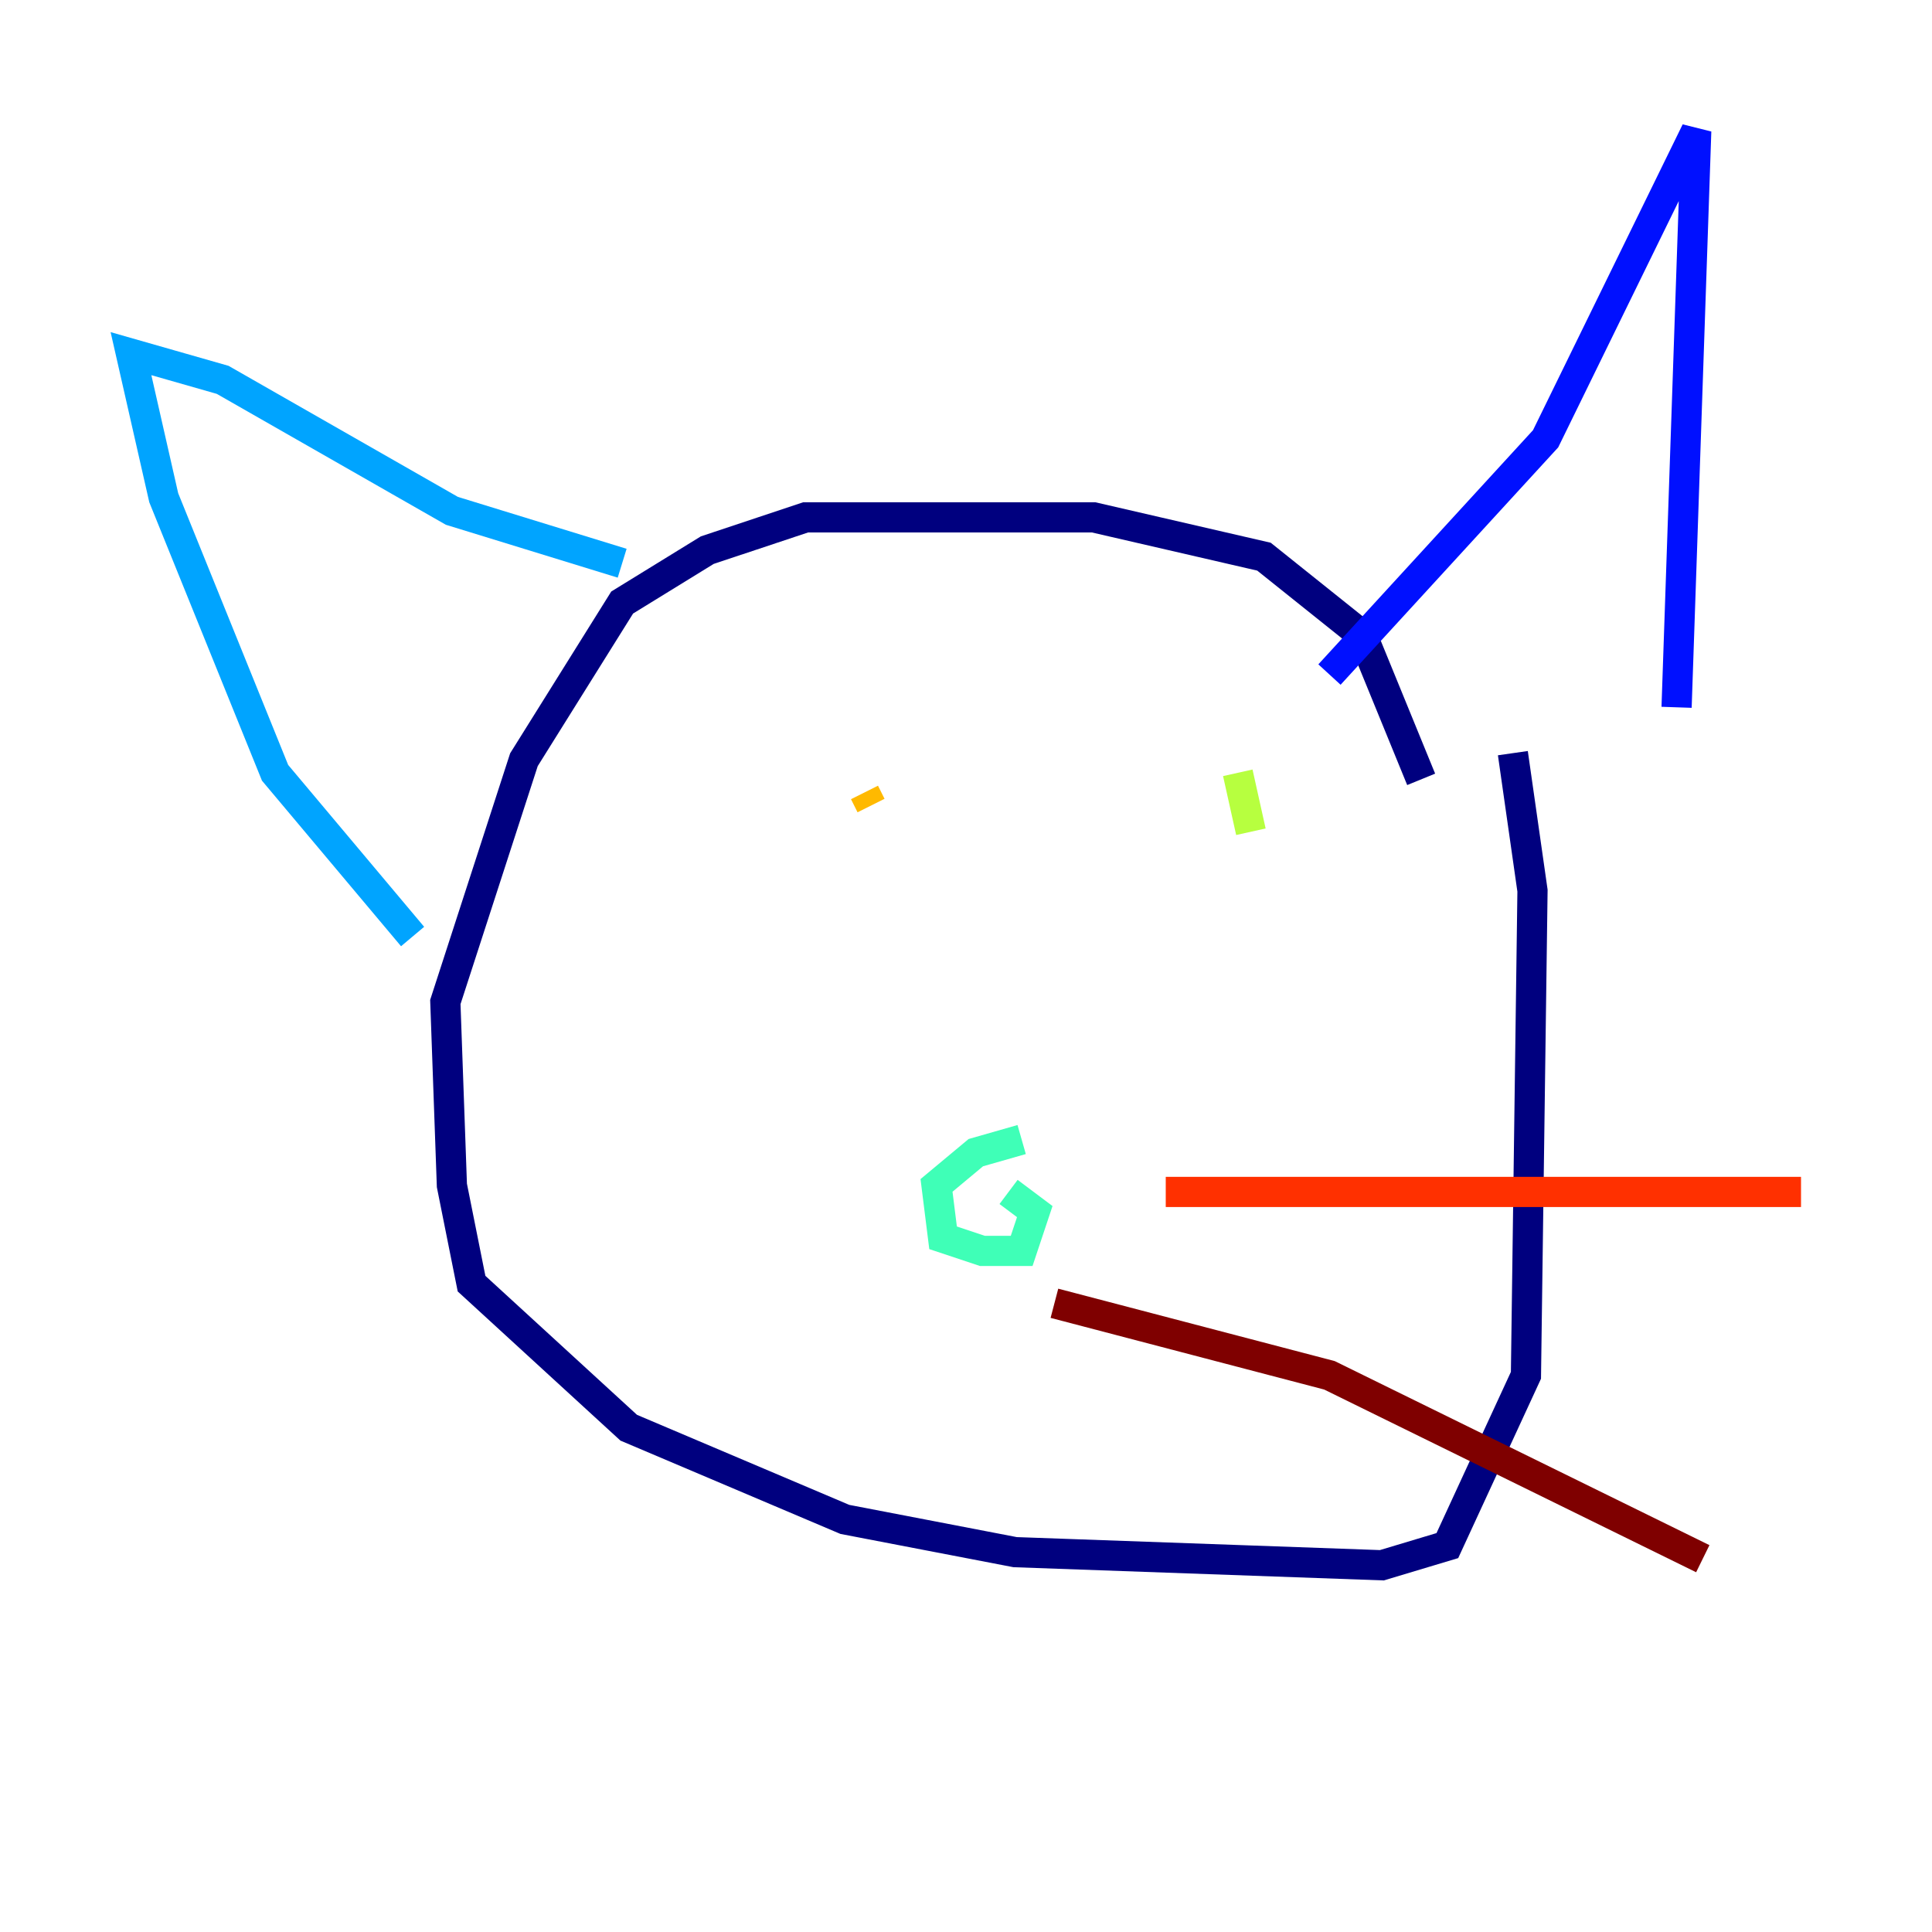 <?xml version="1.0" encoding="utf-8" ?>
<svg baseProfile="tiny" height="128" version="1.2" viewBox="0,0,128,128" width="128" xmlns="http://www.w3.org/2000/svg" xmlns:ev="http://www.w3.org/2001/xml-events" xmlns:xlink="http://www.w3.org/1999/xlink"><defs /><polyline fill="none" points="94.156,51.634 90.251,42.088 83.742,36.881 72.461,34.278 53.37,34.278 46.861,36.447 41.22,39.919 34.712,50.332 29.505,66.386 29.939,78.536 31.241,85.044 41.654,94.59 55.973,100.664 67.254,102.834 91.552,103.702 95.891,102.4 101.098,91.119 101.532,59.01 100.231,49.898" stroke="#00007f" stroke-width="2" /><polyline fill="none" points="88.081,44.691 102.4,29.071 112.38,8.678 111.078,46.861" stroke="#0010ff" stroke-width="2" /><polyline fill="none" points="41.22,37.315 29.939,33.844 14.752,25.166 8.678,23.43 10.848,32.976 18.224,51.2 27.336,62.047" stroke="#00a4ff" stroke-width="2" /><polyline fill="none" points="67.688,75.498 64.651,76.366 62.047,78.536 62.481,82.007 65.085,82.875 67.688,82.875 68.556,80.271 66.82,78.969" stroke="#3fffb7" stroke-width="2" /><polyline fill="none" points="82.007,51.2 82.875,55.105" stroke="#b7ff3f" stroke-width="2" /><polyline fill="none" points="57.275,52.502 57.709,53.37" stroke="#ffb900" stroke-width="2" /><polyline fill="none" points="77.234,78.969 119.322,78.969" stroke="#ff3000" stroke-width="2" /><polyline fill="none" points="69.858,86.346 88.081,91.119 112.814,103.268" stroke="#7f0000" stroke-width="2" /></svg>
